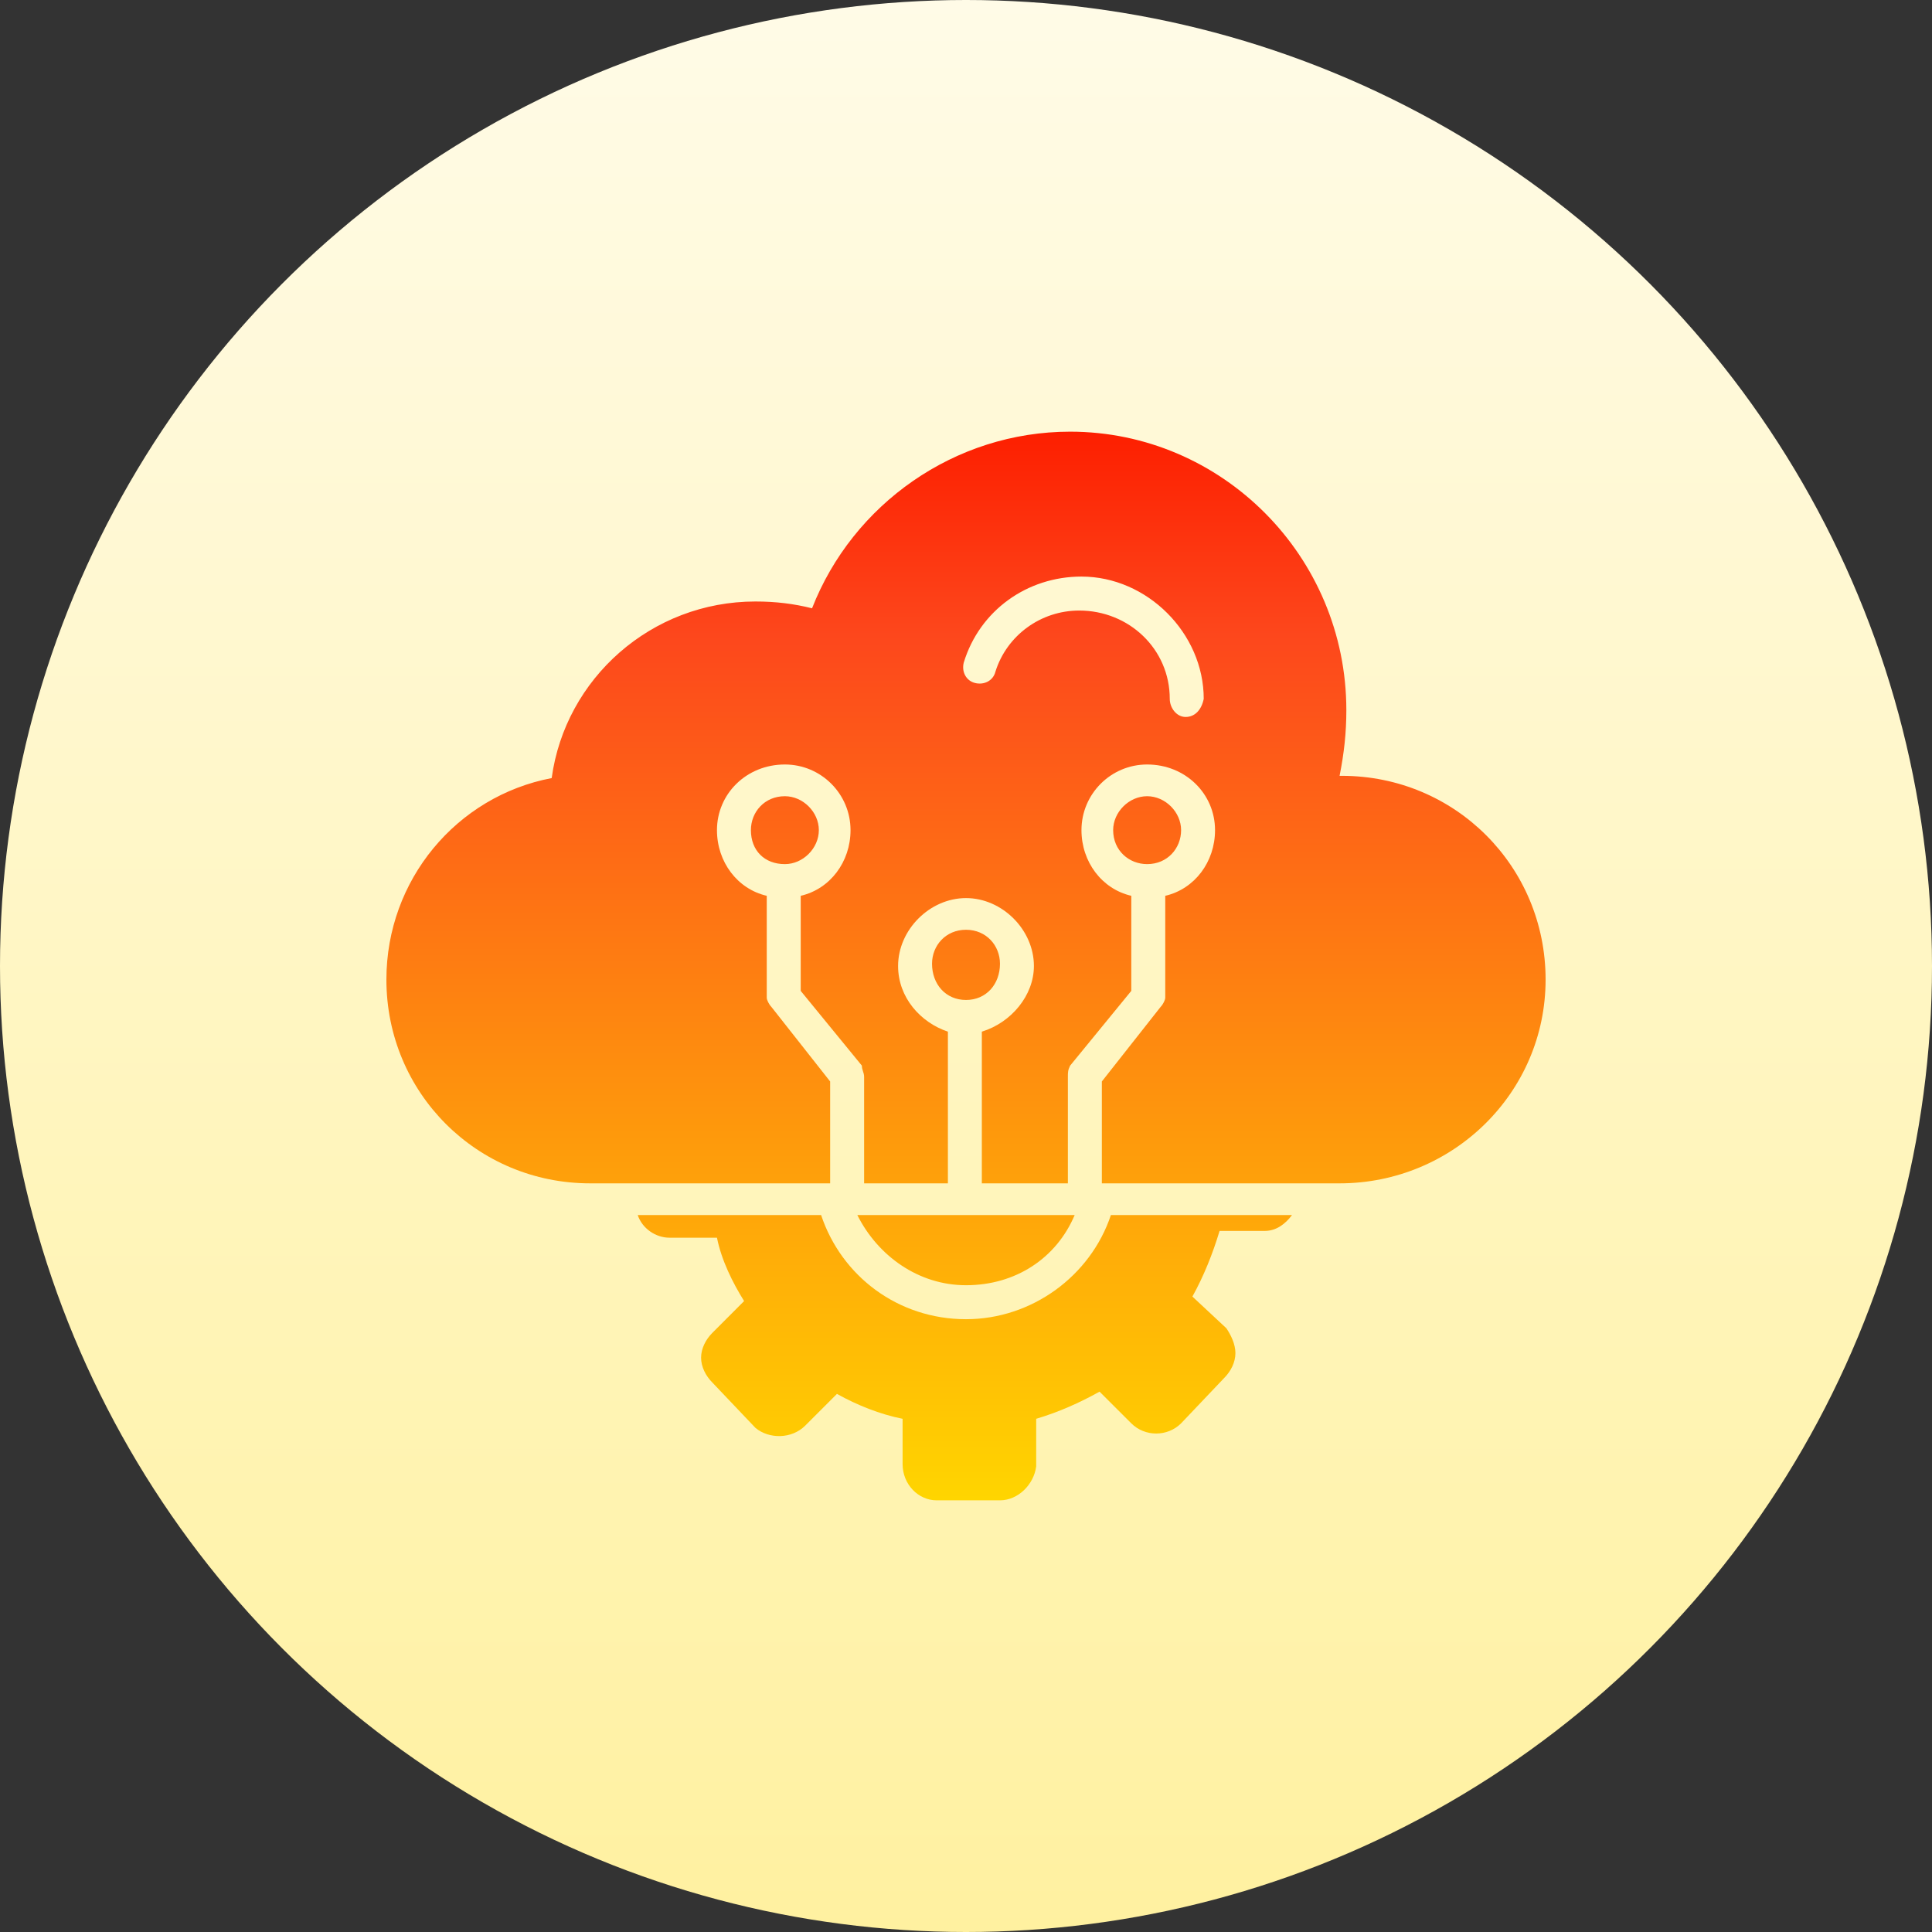 <svg width="60" height="60" viewBox="0 0 60 60" fill="none" xmlns="http://www.w3.org/2000/svg">
<rect x="0" y="0" width="60" height="60" fill="#333333" stroke="none"/>
<circle cx="30" cy="30" r="30" fill="url(#paint0_linear_6_423)"/>
<path fill-rule="evenodd" clip-rule="evenodd" d="M41.602 36.75H34.219V33.586L36.047 31.266C36.117 31.195 36.188 31.055 36.188 30.984V27.82C37.102 27.609 37.734 26.766 37.734 25.781C37.734 24.656 36.82 23.742 35.625 23.742C34.5 23.742 33.586 24.656 33.586 25.781C33.586 26.766 34.219 27.609 35.133 27.82V30.773L33.234 33.094C33.164 33.234 33.164 33.305 33.164 33.445V36.75H30.492V32.039C31.406 31.758 32.109 30.914 32.109 30C32.109 28.875 31.125 27.891 30 27.891C28.875 27.891 27.891 28.875 27.891 30C27.891 30.984 28.594 31.758 29.438 32.039V36.75H26.836V33.445C26.836 33.305 26.766 33.234 26.766 33.094L24.867 30.773V27.82C25.781 27.609 26.414 26.766 26.414 25.781C26.414 24.656 25.5 23.742 24.375 23.742C23.18 23.742 22.266 24.656 22.266 25.781C22.266 26.766 22.898 27.609 23.812 27.82V30.984C23.812 31.055 23.883 31.195 23.953 31.266L25.781 33.586V36.75H18.328C14.812 36.75 12 33.938 12 30.422C12 27.328 14.18 24.727 17.133 24.164C17.555 21.07 20.227 18.68 23.461 18.68C24.094 18.68 24.656 18.75 25.219 18.891C26.484 15.656 29.648 13.406 33.234 13.406C37.945 13.406 41.812 17.273 41.812 22.055C41.812 22.758 41.742 23.391 41.602 24.094H41.672C45.188 24.094 48 26.906 48 30.422C48 33.938 45.117 36.75 41.602 36.75ZM35.625 24.727C35.062 24.727 34.57 25.219 34.57 25.781C34.57 26.414 35.062 26.836 35.625 26.836C36.258 26.836 36.68 26.344 36.68 25.781C36.68 25.219 36.188 24.727 35.625 24.727ZM24.375 26.836C24.938 26.836 25.43 26.344 25.43 25.781C25.43 25.219 24.938 24.727 24.375 24.727C23.742 24.727 23.32 25.219 23.32 25.781C23.32 26.414 23.742 26.836 24.375 26.836ZM31.055 46.594H29.086C28.523 46.594 28.031 46.102 28.031 45.469V44.062C27.328 43.922 26.625 43.641 25.992 43.289L25.008 44.273C24.586 44.695 23.883 44.695 23.461 44.344L22.125 42.938C21.914 42.727 21.773 42.445 21.773 42.164C21.773 41.883 21.914 41.602 22.125 41.391L23.109 40.406C22.758 39.844 22.406 39.141 22.266 38.438H20.789C20.367 38.438 19.945 38.156 19.805 37.734H25.5C26.133 39.633 27.891 40.969 30 40.969C32.039 40.969 33.867 39.633 34.5 37.734H40.125C39.914 38.016 39.633 38.227 39.281 38.227H37.875C37.664 38.93 37.383 39.633 37.031 40.266L38.086 41.25C38.227 41.461 38.367 41.742 38.367 42.023C38.367 42.305 38.227 42.586 38.016 42.797L36.68 44.203C36.258 44.625 35.555 44.625 35.133 44.203L34.148 43.219C33.516 43.57 32.883 43.852 32.18 44.062V45.539C32.109 46.102 31.617 46.594 31.055 46.594ZM33.375 37.734C32.812 39.07 31.547 39.914 30 39.914C28.523 39.914 27.258 39 26.625 37.734H33.375ZM36.82 22.266C36.539 22.266 36.328 21.984 36.328 21.703C36.328 20.156 35.062 18.961 33.516 18.961C32.32 18.961 31.266 19.734 30.914 20.859C30.844 21.141 30.562 21.281 30.281 21.211C30 21.141 29.859 20.859 29.93 20.578C30.422 18.961 31.898 17.906 33.586 17.906C35.625 17.906 37.383 19.664 37.383 21.703C37.312 22.055 37.102 22.266 36.82 22.266ZM30 28.875C29.367 28.875 28.945 29.367 28.945 29.93C28.945 30.562 29.367 31.055 30 31.055C30.633 31.055 31.055 30.562 31.055 29.93C31.055 29.367 30.633 28.875 30 28.875Z" fill="url(#paint1_linear_6_423)"/>
<defs>
<linearGradient id="paint0_linear_6_423" x1="30" y1="0" x2="30" y2="60" gradientUnits="userSpaceOnUse">
<stop stop-color="#FFFBE7"/>
<stop offset="1" stop-color="#FFF1A0"/>
</linearGradient>
<linearGradient id="paint1_linear_6_423" x1="30" y1="46.567" x2="30" y2="13.433" gradientUnits="userSpaceOnUse">
<stop stop-color="#FFD500"/>
<stop offset="0.57" stop-color="#FE7114"/>
<stop offset="0.81" stop-color="#FD471C"/>
<stop offset="1" stop-color="#FD1F00"/>
</linearGradient>
</defs>
</svg>
